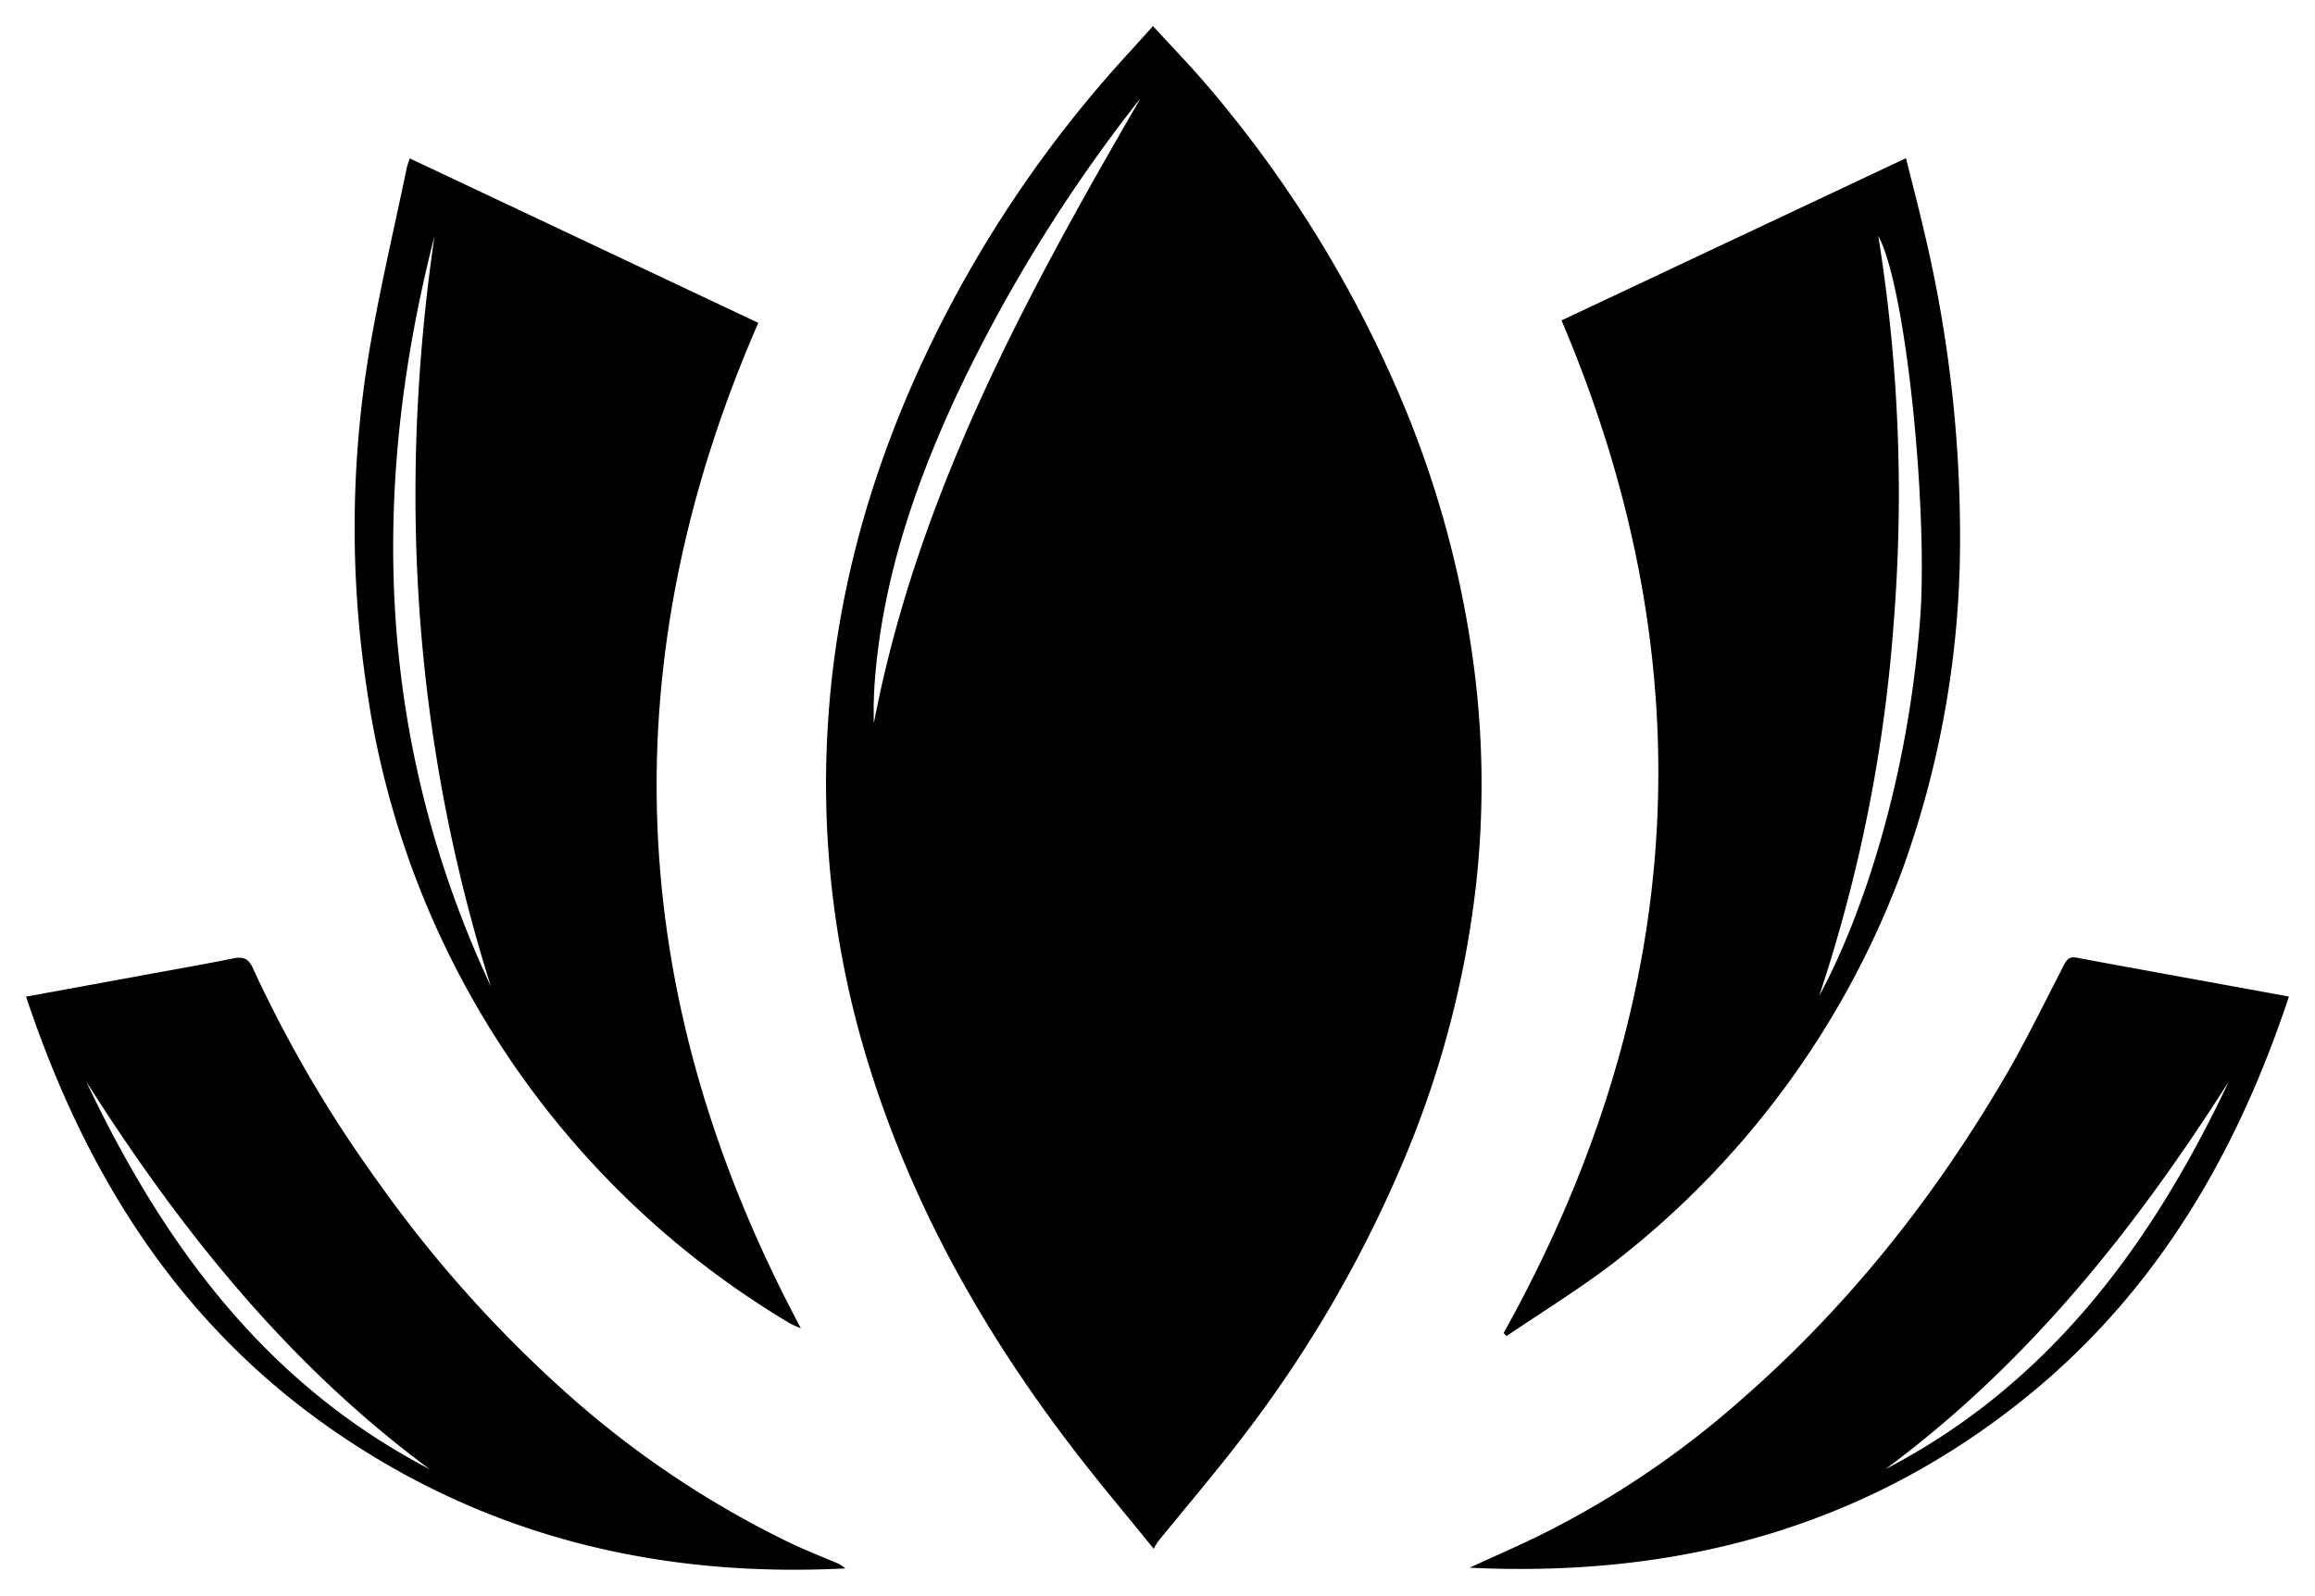 <svg viewBox="0 0 444.07 306.193">
  <path
     d="m 221.31,297.18 c -5.59,-6.92 -11,-13.28 -16,-19.89 -16.61,-21.77 -29.89,-45.34 -38.21,-71.53 a 181.63,181.63 0 0 1 -8.31,-66.44 c 1.58,-26.49 8.93,-51.38 20.59,-75 a 232.1,232.1 0 0 1 37.14,-54.17 c 1.46,-1.59 2.89,-3.2 4.65,-5.15 3.74,4.09 7.24,7.69 10.48,11.5 a 231.63,231.63 0 0 1 36,57.45 197,197 0 0 1 15.11,54.21 174.77,174.77 0 0 1 0.36,41.77 191.05,191.05 0 0 1 -13.51,51.88 239.44,239.44 0 0 1 -31.11,53.74 c -5.24,6.88 -10.88,13.46 -16.33,20.19 a 12.64,12.64 0 0 0 -0.86,1.44 z m -2.6,-278.19 c -0.16,0.18 -0.33,0.35 -0.47,0.54 a 295.22,295.22 0 0 0 -34.76,56.35 c -8.08,17.39 -14.16,35.37 -15.66,54.65 -0.11,1.36 -0.17,2.72 -0.21,4.08 -0.04,1.36 0,2.66 0,4.21 8.4,-43.87 29.19,-82.07 51.1,-119.83 z"
     fill="currentColor" />
  <path
     d="m 288.43,255.77 c 35,-62.88 39.48,-127.5 11.11,-194.29 l 66.07,-31.13 c 1.19,4.78 2.38,9.31 3.44,13.88 a 252.14,252.14 0 0 1 6.93,59.82 185.94,185.94 0 0 1 -11,62.67 169.8,169.8 0 0 1 -56,76 c -6.43,4.86 -13.31,9.11 -20,13.64 z m 60.52,-64.66 c 6.93,-12.71 16.67,-38.26 19.34,-71.86 1.64,-20.61 -2.58,-64.11 -8,-74 a 311.22,311.22 0 0 1 3,73.77 293.6,293.6 0 0 1 -14.34,72.09 z"
     fill="currentColor" />
  <path
     d="m 145.46,61.95 c -28.65,65.64 -25.57,129.75 8.17,192.91 a 18.43,18.43 0 0 1 -2,-0.88 169.58,169.58 0 0 1 -81.27,-121.84 205.82,205.82 0 0 1 0.35,-64 c 2,-12.08 4.85,-24 7.33,-36 0.1,-0.45 0.29,-0.89 0.56,-1.75 z M 94.16,189.27 C 79.3,142.13 76.26,94.1 83.34,45.32 70.72,94.5 72.38,142.62 94.16,189.27 Z"
     fill="currentColor" />
  <path
     d="m 281.9,300.8 c 4.19,-1.92 8.41,-3.78 12.57,-5.77 a 176.17,176.17 0 0 0 39.44,-26.38 c 20.38,-17.75 37,-38.66 50.61,-61.9 4.09,-7 7.61,-14.27 11.32,-21.45 0.57,-1.1 1,-1.82 2.47,-1.55 13.45,2.5 26.91,4.93 40.76,7.46 -9.71,29.28 -24.47,55 -48.13,75 -31.48,26.47 -68.33,36.57 -109.04,34.59 z m 145.64,-93.29 c -18,28.31 -38.63,54.24 -65.87,74.38 31.46,-16.34 51.11,-43.17 65.87,-74.38 z"
     fill="currentColor" />
  <path
     d="m 5,191.23 24.73,-4.53 c 5,-0.91 9.93,-1.78 14.87,-2.78 1.88,-0.39 3,-0.18 3.9,1.83 a 244.64,244.64 0 0 0 24,41 241.75,241.75 0 0 0 35.73,40.15 185.51,185.51 0 0 0 42.91,28.94 c 3,1.46 6.16,2.7 9.24,4 a 5.58,5.58 0 0 1 1.76,1.1 C 126.43,302.76 93.29,294.85 63.73,274.32 34.17,253.79 16.28,225.13 5,191.23 Z m 11.54,16.29 c 14.75,31.19 34.39,58 65.89,74.38 C 55.19,261.78 34.51,235.85 16.54,207.52 Z"
     fill="currentColor" />
</svg>

